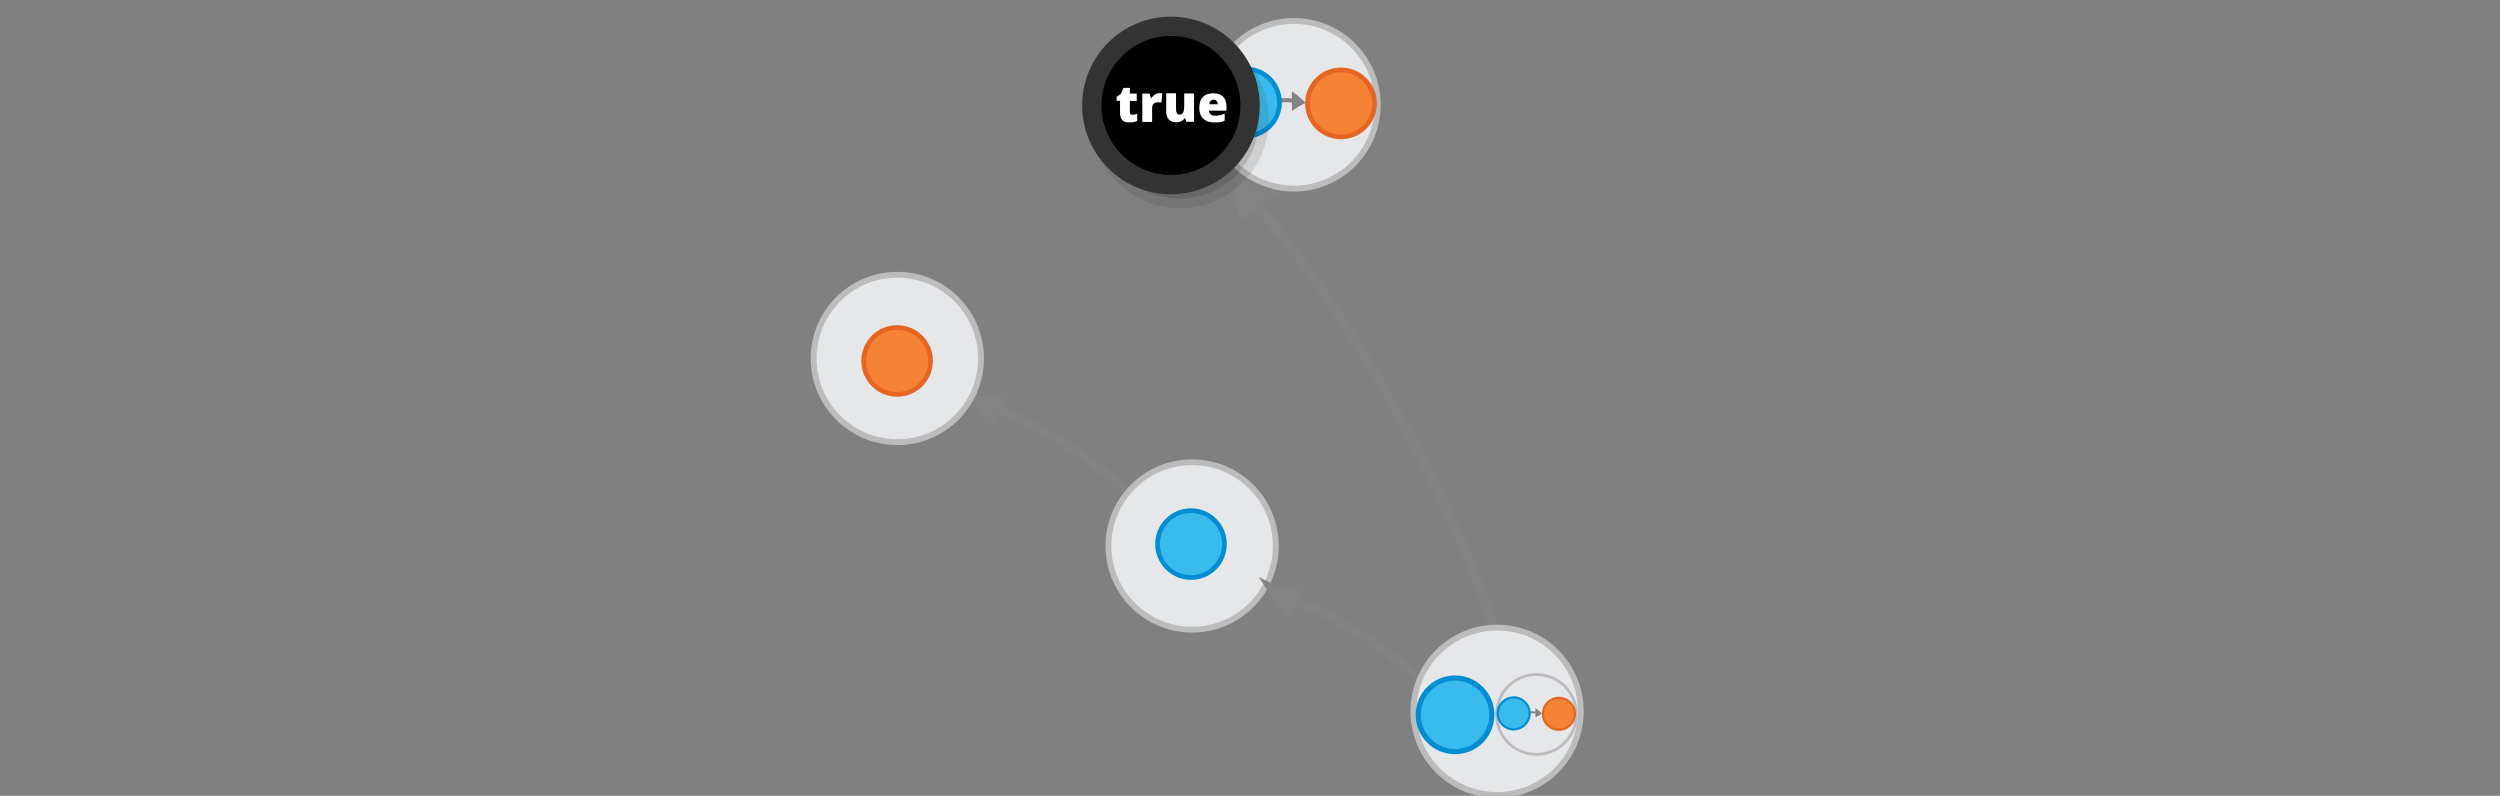 <?xml version="1.0" encoding="UTF-8" standalone="no"?>
<svg
   xmlns:dc="http://purl.org/dc/elements/1.1/"
   xmlns:cc="http://creativecommons.org/ns#"
   xmlns:rdf="http://www.w3.org/1999/02/22-rdf-syntax-ns#"
   xmlns:svg="http://www.w3.org/2000/svg"
   xmlns="http://www.w3.org/2000/svg"
   xmlns:sodipodi="http://sodipodi.sourceforge.net/DTD/sodipodi-0.dtd"
   xmlns:inkscape="http://www.inkscape.org/namespaces/inkscape"
   viewBox="0 0 595.3 189.5"
   version="1.1"
   id="svg15613"
   sodipodi:docname="implies_b_follows.svg"
   inkscape:version="0.92.5 (2060ec1f9f, 2020-04-08)">
  <rect x="0" y="0" width="595.3" height="189.5" fill="#808080" stroke="none"/>
  <defs
     id="defs15617" />
  <sodipodi:namedview
     pagecolor="#ffffff"
     bordercolor="#666666"
     borderopacity="1"
     objecttolerance="10"
     gridtolerance="10"
     guidetolerance="10"
     inkscape:pageopacity="0"
     inkscape:pageshadow="2"
     inkscape:window-width="1920"
     inkscape:window-height="1016"
     id="namedview15615"
     showgrid="false"
     inkscape:zoom="2.5802118"
     inkscape:cx="289.08774"
     inkscape:cy="109.49407"
     inkscape:window-x="0"
     inkscape:window-y="27"
     inkscape:window-maximized="1"
     inkscape:current-layer="svg15613" />
  <g
     inkscape:transform-center-y="-7.1122447"
     inkscape:transform-center-x="5.0319336"
     transform="matrix(0.249,-0.008,0.029,0.346,349.464,-61.391)"
     id="g1482-7-0-1-0-3-6"
     style="display:inline;fill:#dddddd;stroke:#838383;stroke-width:6.389;stroke-miterlimit:10" />
  <g
     inkscape:transform-center-y="-7.1122447"
     inkscape:transform-center-x="5.0319336"
     transform="matrix(0.249,-0.008,0.029,0.346,353.885,-499.432)"
     id="g1482-7-0-1-0-3-6-7"
     style="display:inline;fill:#dddddd;stroke:#838383;stroke-width:6.389;stroke-miterlimit:10" />
  <g
     id="g2836-2-5-3-4"
     transform="matrix(-0.849,-1.245,-1.521,0.987,706.663,270.241)">
    <path
       d="m 273.212,117.268 c -0.578,-0.537 -1.185,-1.051 -1.821,-1.541 0.005,0.903 -0.231,1.506 -0.264,2.481 1.097,-0.453 1.149,-0.454 2.086,-0.94 z"
       id="path1478-7-9-0-19-0-0-3-9-2-9"
       inkscape:connector-curvature="0"
       style="display:inline;fill:#dddddd;stroke:#838383;stroke-width:2.34;stroke-miterlimit:10"
       sodipodi:nodetypes="cccc" />
    <path
       sodipodi:nodetypes="cc"
       d="m 188.455,123.973 c 21.587,-6.654 62.675,-9.63 83.046,-6.883"
       id="path1480-1-3-1-5-7-6-7-2-0-2"
       inkscape:connector-curvature="0"
       style="display:inline;fill:none;stroke:#838383;stroke-width:1.19;stroke-miterlimit:10;stroke-dasharray:none;paint-order:markers fill stroke" />
  </g>
  <g
     id="g2836-2-5-2-6-2-1-8"
     transform="matrix(-1.262,-0.716,-0.716,1.262,662.434,143.632)">
    <path
       d="m 273.212,117.268 c -0.578,-0.537 -1.185,-1.051 -1.821,-1.541 0.005,0.903 -0.231,1.506 -0.264,2.481 1.097,-0.453 1.149,-0.454 2.086,-0.94 z"
       id="path1478-7-9-0-19-0-0-3-9-8-1-5-7-8"
       inkscape:connector-curvature="0"
       style="display:inline;fill:#dddddd;stroke:#838383;stroke-width:2.34;stroke-miterlimit:10"
       sodipodi:nodetypes="cccc" />
    <path
       sodipodi:nodetypes="cc"
       d="m 242.709,118.619 c 10.033,-2.443 20.747,-3.275 28.792,-1.529"
       id="path1480-1-3-1-5-7-6-7-2-9-5-4-2-5"
       inkscape:connector-curvature="0"
       style="display:inline;fill:none;stroke:#838383;stroke-width:1.324;stroke-miterlimit:10;stroke-dasharray:none;paint-order:markers fill stroke" />
  </g>
  <g
     id="g2840-8-6"
     transform="matrix(0.662,0,0,0.662,105.095,77.226)">
    <circle
       cx="270.049"
       cy="79.723"
       r="30.101"
       id="circle15601-3-4-8"
       style="fill:#e6e7e8;stroke:#bbbcbe;stroke-width:2.11;stroke-miterlimit:10;stroke-opacity:1" />
    <circle
       cx="269.646"
       cy="79.049"
       r="12.028"
       id="circle15605-5-5-8"
       style="fill:#39bced;stroke:#008dd2;stroke-width:1.686;stroke-miterlimit:10" />
  </g>
  <g
     id="g2832-0-7"
     transform="matrix(0.662,0,0,0.662,68.122,-39.34)">
    <circle
       cx="219.861"
       cy="188.362"
       r="30.101"
       id="circle15601-3-0-3-2"
       style="fill:#e6e7e8;stroke:#bbbcbe;stroke-width:2.11;stroke-miterlimit:10;stroke-opacity:1" />
    <circle
       cx="219.79"
       cy="189.259"
       r="12.028"
       id="circle15603-3-6-2"
       style="fill:#f58235;stroke:#e76524;stroke-width:1.686;stroke-miterlimit:10" />
  </g>
  <g
     id="g2836-2-5-2-6-2-1-8-0"
     transform="matrix(-1.262,-0.716,-0.716,1.262,733.298,189.334)">
    <path
       d="m 273.212,117.268 c -0.578,-0.537 -1.185,-1.051 -1.821,-1.541 0.005,0.903 -0.231,1.506 -0.264,2.481 1.097,-0.453 1.149,-0.454 2.086,-0.94 z"
       id="path1478-7-9-0-19-0-0-3-9-8-1-5-7-8-9"
       inkscape:connector-curvature="0"
       style="display:inline;fill:#dddddd;stroke:#838383;stroke-width:2.34;stroke-miterlimit:10"
       sodipodi:nodetypes="cccc" />
    <path
       sodipodi:nodetypes="cc"
       d="m 242.709,118.619 c 10.033,-2.443 20.747,-3.275 28.792,-1.529"
       id="path1480-1-3-1-5-7-6-7-2-9-5-4-2-5-6"
       inkscape:connector-curvature="0"
       style="display:inline;fill:none;stroke:#838383;stroke-width:1.324;stroke-miterlimit:10;stroke-dasharray:none;paint-order:markers fill stroke" />
  </g>
  <g
     id="g2852-5-9"
     transform="matrix(0.662,0,0,0.662,136.131,43.151)">
    <circle
       cx="332.868"
       cy="190.672"
       r="30.101"
       id="circle15601-6-4-2"
       style="fill:#e6e7e8;stroke:#bbbcbe;stroke-width:2.11;stroke-miterlimit:10;stroke-opacity:1" />
    <circle
       cx="347.982"
       cy="190.689"
       r="12.028"
       id="circle15603-2-7-6"
       style="fill:#f58235;stroke:#e76524;stroke-width:1.686;stroke-miterlimit:10" />
    <circle
       cx="317.74"
       cy="191.936"
       r="13.235"
       id="circle15605-7-6-6"
       style="fill:#39bced;stroke:#008dd2;stroke-width:1.855;stroke-miterlimit:10" />
    <g
       transform="matrix(0.318,0,0,0.318,244.308,162.859)"
       id="g2762-2-5-4">
      <circle
         style="fill:#e6e7e8;stroke:#bbbcbe;stroke-width:3.165;stroke-miterlimit:10;stroke-opacity:1"
         id="circle15601-61-6-9"
         r="45.16"
         cy="91.037"
         cx="323.018" />
      <circle
         style="fill:#f58235;stroke:#e76524;stroke-width:2.53;stroke-miterlimit:10"
         id="circle15603-8-9-5"
         r="18.046"
         cy="90.286"
         cx="348.405" />
      <g
         inkscape:transform-center-y="-7.1122447"
         inkscape:transform-center-x="5.0319336"
         transform="matrix(0.184,-0.006,0.022,0.257,263.028,33.201)"
         id="g1482-7-0-1-0-3-7-3-0"
         style="display:inline;fill:#dddddd;stroke:#838383;stroke-width:6.389;stroke-miterlimit:10">
        <path
           d="m 315.1,101.79 c 10.682,-4.135 21.77,-7.738 33.127,-11.074 -8.518,-8.139 -17.577,-16.01 -27.178,-23.616 -2.04,12.119 -3.103,21.663 -5.949,34.69 z"
           transform="matrix(0.477,-0.029,0.032,0.429,147.58,197.367)"
           id="path1478-7-9-0-19-0-9-7-4"
           inkscape:connector-curvature="0"
           style="stroke-width:35.526" />
        <path
           sodipodi:nodetypes="cc"
           d="M 256.008,84.703 C 283.392,81.263 297.41,82.245 317.498,86.173"
           transform="matrix(0.896,0,0,0.817,18.384,154.236)"
           id="path1480-1-3-1-5-7-2-4-8"
           inkscape:connector-curvature="0"
           style="stroke-width:10.649;paint-order:markers fill stroke" />
      </g>
      <circle
         style="fill:#39bced;stroke:#008dd2;stroke-width:2.53;stroke-miterlimit:10"
         id="circle15605-0-5-7"
         r="18.046"
         cy="89.832"
         cx="297.221" />
    </g>
  </g>
  <g
     id="g2762-1-3"
     transform="matrix(0.442,0,0,0.442,165.326,-15.288)">
    <circle
       cx="323.018"
       cy="91.037"
       r="45.16"
       id="circle15601-2-8"
       style="fill:#e6e7e8;stroke:#bbbcbe;stroke-width:3.165;stroke-miterlimit:10;stroke-opacity:1" />
    <circle
       cx="348.405"
       cy="90.286"
       r="18.046"
       id="circle15603-9-5"
       style="fill:#f58235;stroke:#e76524;stroke-width:2.53;stroke-miterlimit:10" />
    <g
       style="display:inline;fill:#dddddd;stroke:#838383;stroke-width:6.389;stroke-miterlimit:10"
       id="g1482-7-0-1-0-3-3-6"
       transform="matrix(0.184,-0.006,0.022,0.257,263.028,33.201)"
       inkscape:transform-center-x="5.0319336"
       inkscape:transform-center-y="-7.1122447">
      <path
         style="stroke-width:35.526"
         inkscape:connector-curvature="0"
         id="path1478-7-9-0-19-0-1-1"
         transform="matrix(0.477,-0.029,0.032,0.429,147.58,197.367)"
         d="m 315.1,101.79 c 10.682,-4.135 21.77,-7.738 33.127,-11.074 -8.518,-8.139 -17.577,-16.01 -27.178,-23.616 -2.04,12.119 -3.103,21.663 -5.949,34.69 z" />
      <path
         style="stroke-width:10.649;paint-order:markers fill stroke"
         inkscape:connector-curvature="0"
         id="path1480-1-3-1-5-7-9-1"
         transform="matrix(0.896,0,0,0.817,18.384,154.236)"
         d="M 256.008,84.703 C 283.392,81.263 297.41,82.245 317.498,86.173"
         sodipodi:nodetypes="cc" />
    </g>
    <circle
       cx="297.221"
       cy="89.832"
       r="18.046"
       id="circle15605-4-5"
       style="fill:#39bced;stroke:#008dd2;stroke-width:2.53;stroke-miterlimit:10" />
  </g>
  <g
     id="g4977"
     transform="matrix(0.766,0,0,0.766,-410.038,552.555)">
    <g
       style="fill:#000000;stroke:#333333"
       transform="matrix(1,0,0,-1,748.977,-597.532)"
       id="g5757-5-2">
      <circle
         r="24.6"
         style="opacity:0.13;fill:#000000;stroke:#333333;stroke-width:6;stroke-miterlimit:10"
         id="circle3371-3-2"
         cy="86.684"
         cx="153.124" />
      <circle
         r="24.6"
         style="fill:#000000;stroke:#333333;stroke-width:6;stroke-miterlimit:10"
         id="circle3385-1-1"
         cy="91.046"
         cx="150.324" />
    </g>
    <g
       id="g14081-7"
       style="fill:#ffffff;fill-opacity:1"
       transform="matrix(0.509,0,0,0.509,761.721,-784.174)">
      <path
         style="fill:#ffffff;fill-opacity:1"
         id="path14079-92"
         d="m 246.8,193.5 c 0.8,0 1.8,-0.2 2.9,-0.6 v 4.4 c -0.8,0.3 -1.6,0.6 -2.3,0.7 -0.7,0.1 -1.6,0.2 -2.6,0.2 -2,0 -3.5,-0.5 -4.3,-1.5 -0.9,-1 -1.3,-2.5 -1.3,-4.5 V 185 h -2.1 v -2.4 l 2.7,-1.9 1.5,-3.6 h 3.9 v 3.5 h 4.2 v 4.5 h -4.2 v 6.7 c 0,1.1 0.5,1.7 1.6,1.7 z m 16.4,-13.2 c 0.5,0 1,0 1.5,0.1 l 0.3,0.1 -0.5,5.6 c -0.5,-0.1 -1.2,-0.2 -2,-0.2 -1.3,0 -2.3,0.3 -2.8,0.9 -0.6,0.6 -0.9,1.5 -0.9,2.6 v 8.5 h -6 v -17.3 h 4.4 l 0.9,2.8 h 0.3 c 0.5,-0.9 1.2,-1.7 2.1,-2.2 0.9,-0.7 1.8,-0.9 2.7,-0.9 z m 16.5,17.6 -0.7,-2.2 h -0.4 c -0.5,0.8 -1.2,1.4 -2.1,1.8 -0.9,0.4 -1.9,0.6 -3.1,0.6 -1.9,0 -3.4,-0.6 -4.4,-1.7 -1.1,-1.1 -1.6,-2.7 -1.6,-4.7 v -11.3 h 6 v 9.5 c 0,1.1 0.2,2 0.5,2.6 0.3,0.6 0.8,0.9 1.6,0.9 1,0 1.8,-0.4 2.2,-1.2 0.4,-0.8 0.7,-2.2 0.7,-4.1 v -7.6 h 6 v 17.3 h -4.7 z m 17,0.3 c -2.9,0 -5.1,-0.8 -6.7,-2.3 -1.6,-1.5 -2.4,-3.7 -2.4,-6.5 0,-2.9 0.7,-5.2 2.2,-6.7 1.5,-1.6 3.6,-2.3 6.3,-2.3 2.6,0 4.6,0.7 6,2 1.4,1.4 2.1,3.3 2.1,5.9 v 2.7 h -10.7 c 0,1 0.4,1.7 1.1,2.3 0.7,0.6 1.6,0.8 2.7,0.8 1,0 2,-0.1 2.9,-0.3 0.9,-0.2 1.8,-0.5 2.9,-1 v 4.3 c -0.9,0.5 -1.9,0.8 -2.9,1 -0.9,0 -2.1,0.1 -3.5,0.1 z m -0.3,-13.9 c -0.7,0 -1.3,0.2 -1.8,0.7 -0.5,0.4 -0.8,1.1 -0.8,2.1 h 5.1 c 0,-0.8 -0.3,-1.5 -0.7,-2 -0.5,-0.5 -1.1,-0.8 -1.8,-0.8 z"
         inkscape:connector-curvature="0" />
    </g>
  </g>
</svg>
